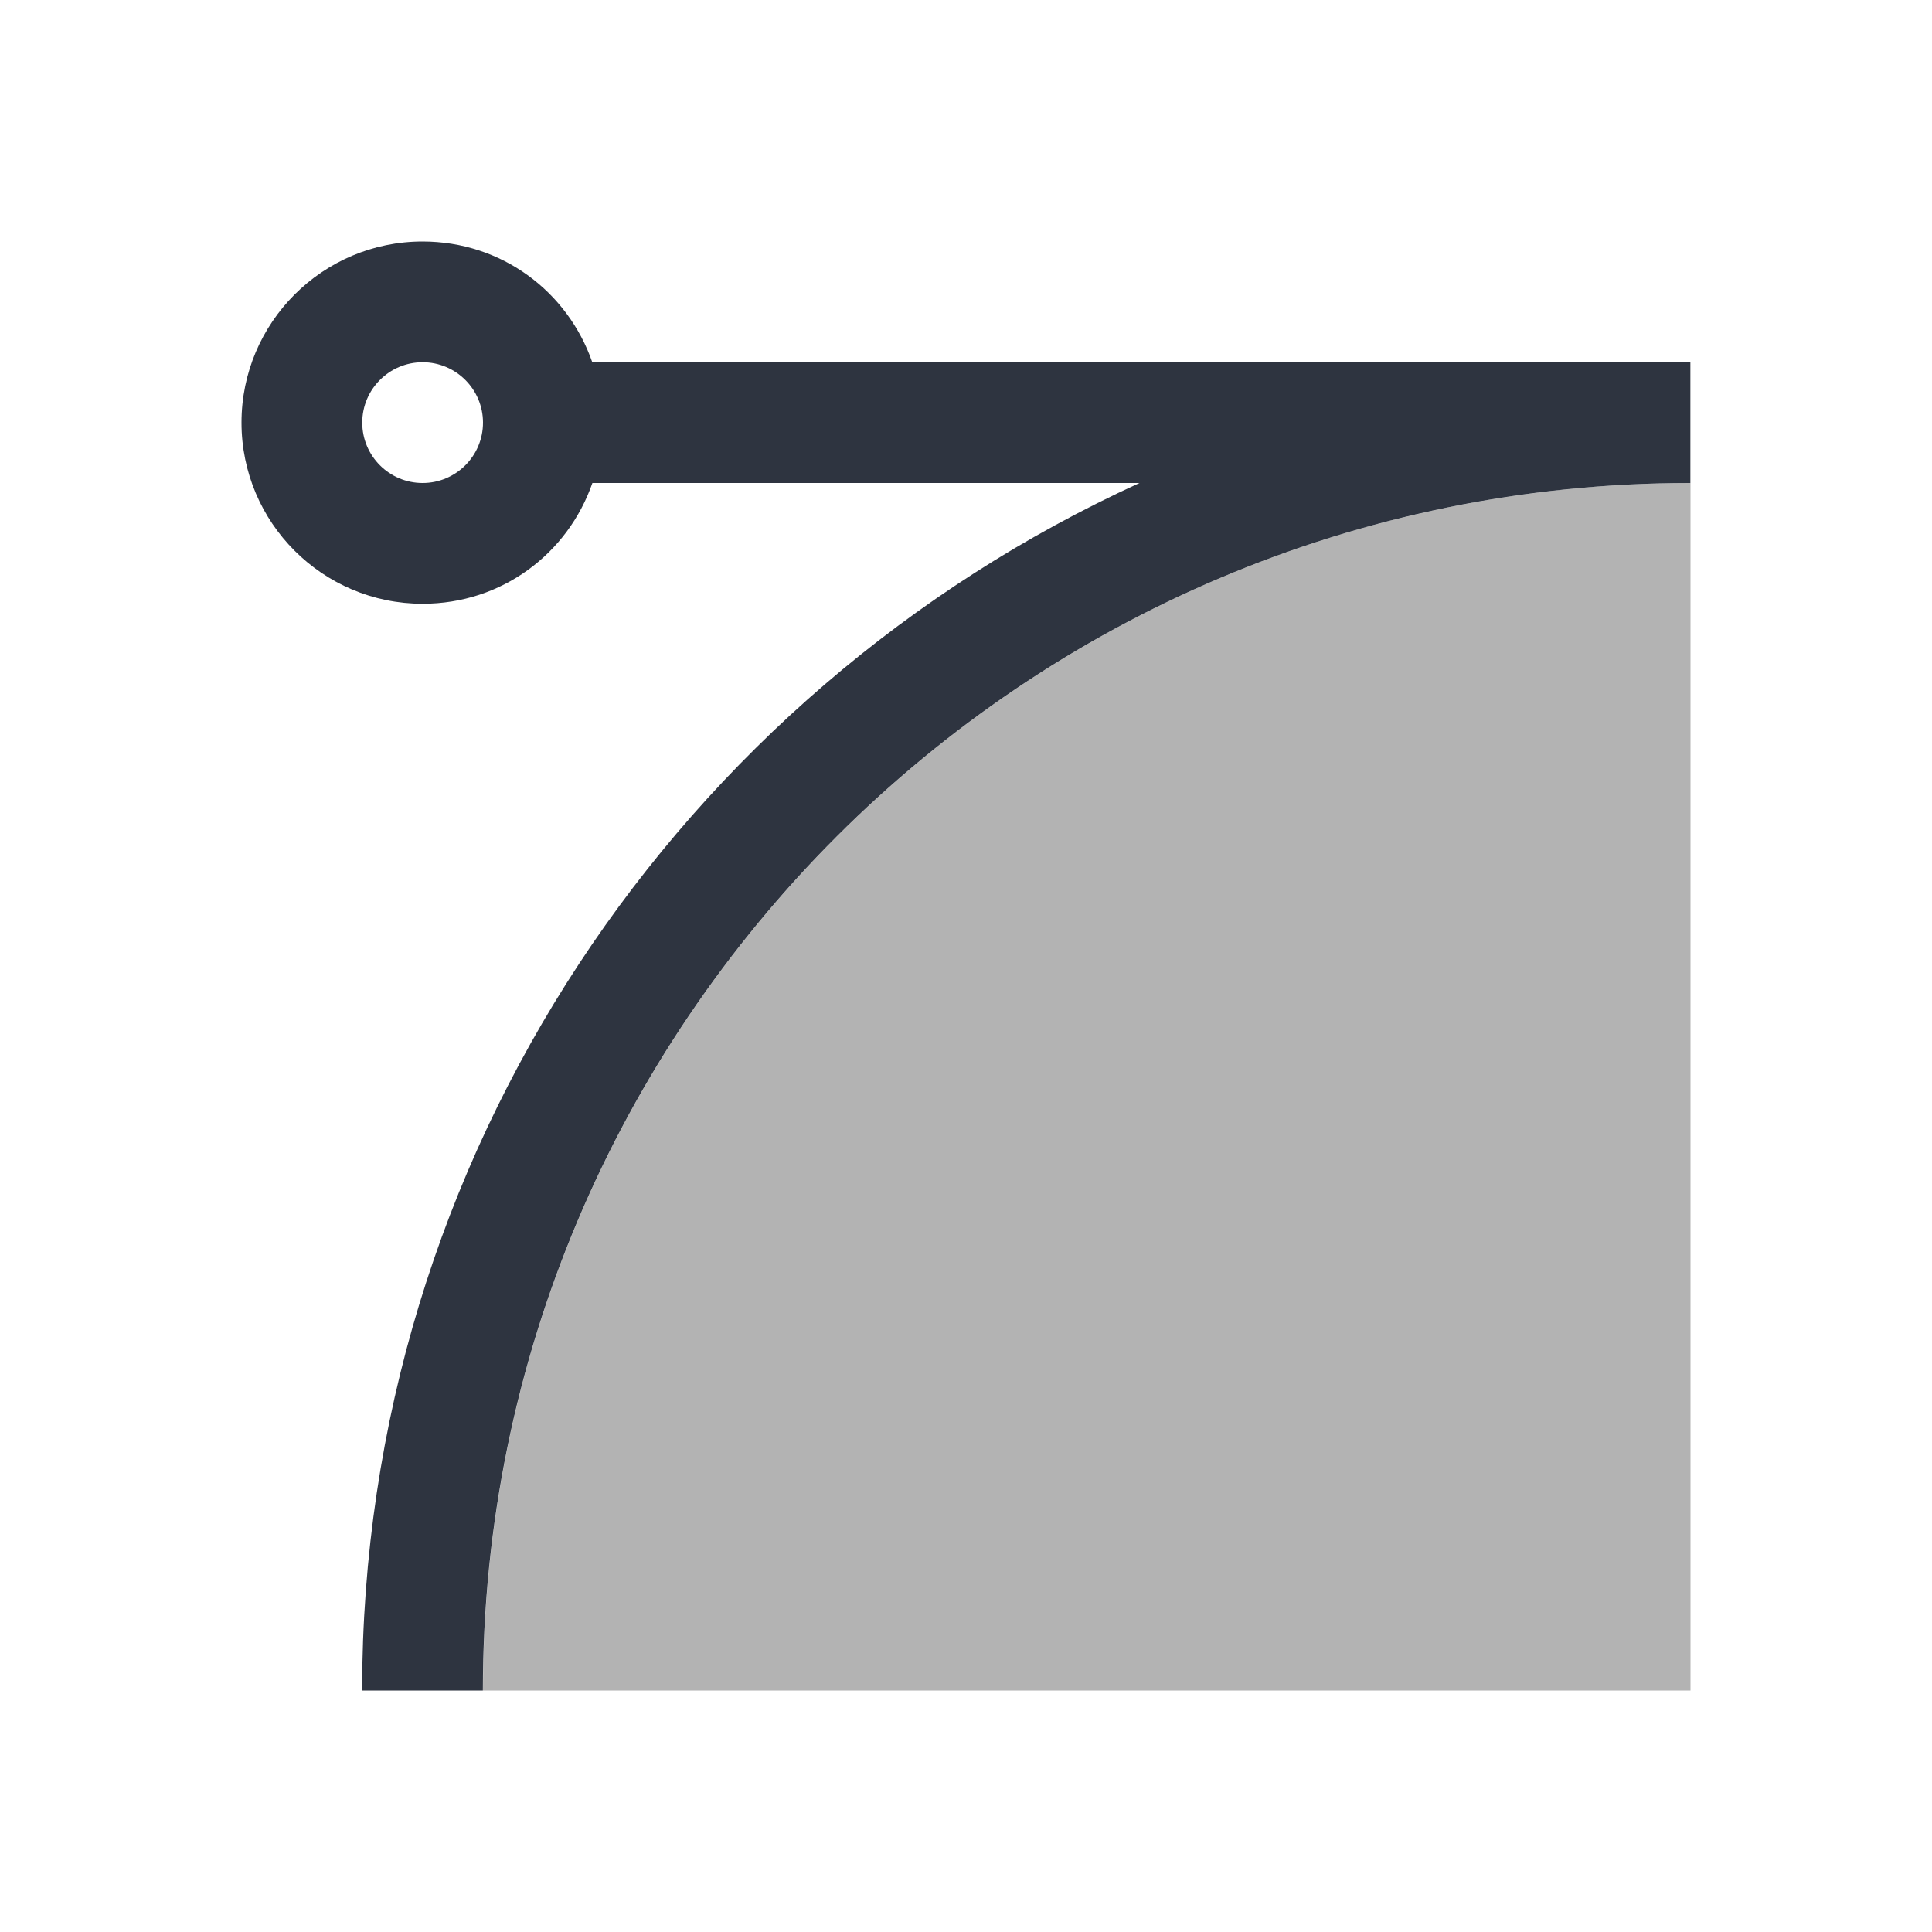<svg viewBox="0 0 16 16" xmlns="http://www.w3.org/2000/svg">
 <defs>
  <style type="text/css">.ColorScheme-Text {
        color:#2e3440;
      }</style>
 </defs>
 <path d="m14 4c-5.523 0-10 4.477-10 10h10v-10z" fill="#b3b3b3"/>
 <path class="ColorScheme-Text" d="m3.5 2c-0.828 0-1.5 0.672-1.5 1.5s0.672 1.5 1.5 1.5c0.656 0 1.202-0.414 1.406-1h4.531c-3.796 1.734-6.438 5.554-6.438 10h1c0-5.523 4.477-10 10-10v-1h-9.094c-0.204-0.586-0.75-1-1.406-1zm0 1c0.276 0 0.5 0.224 0.5 0.5s-0.224 0.5-0.5 0.5-0.5-0.224-0.5-0.5 0.224-0.5 0.5-0.5z" fill="currentColor"/>
</svg>
